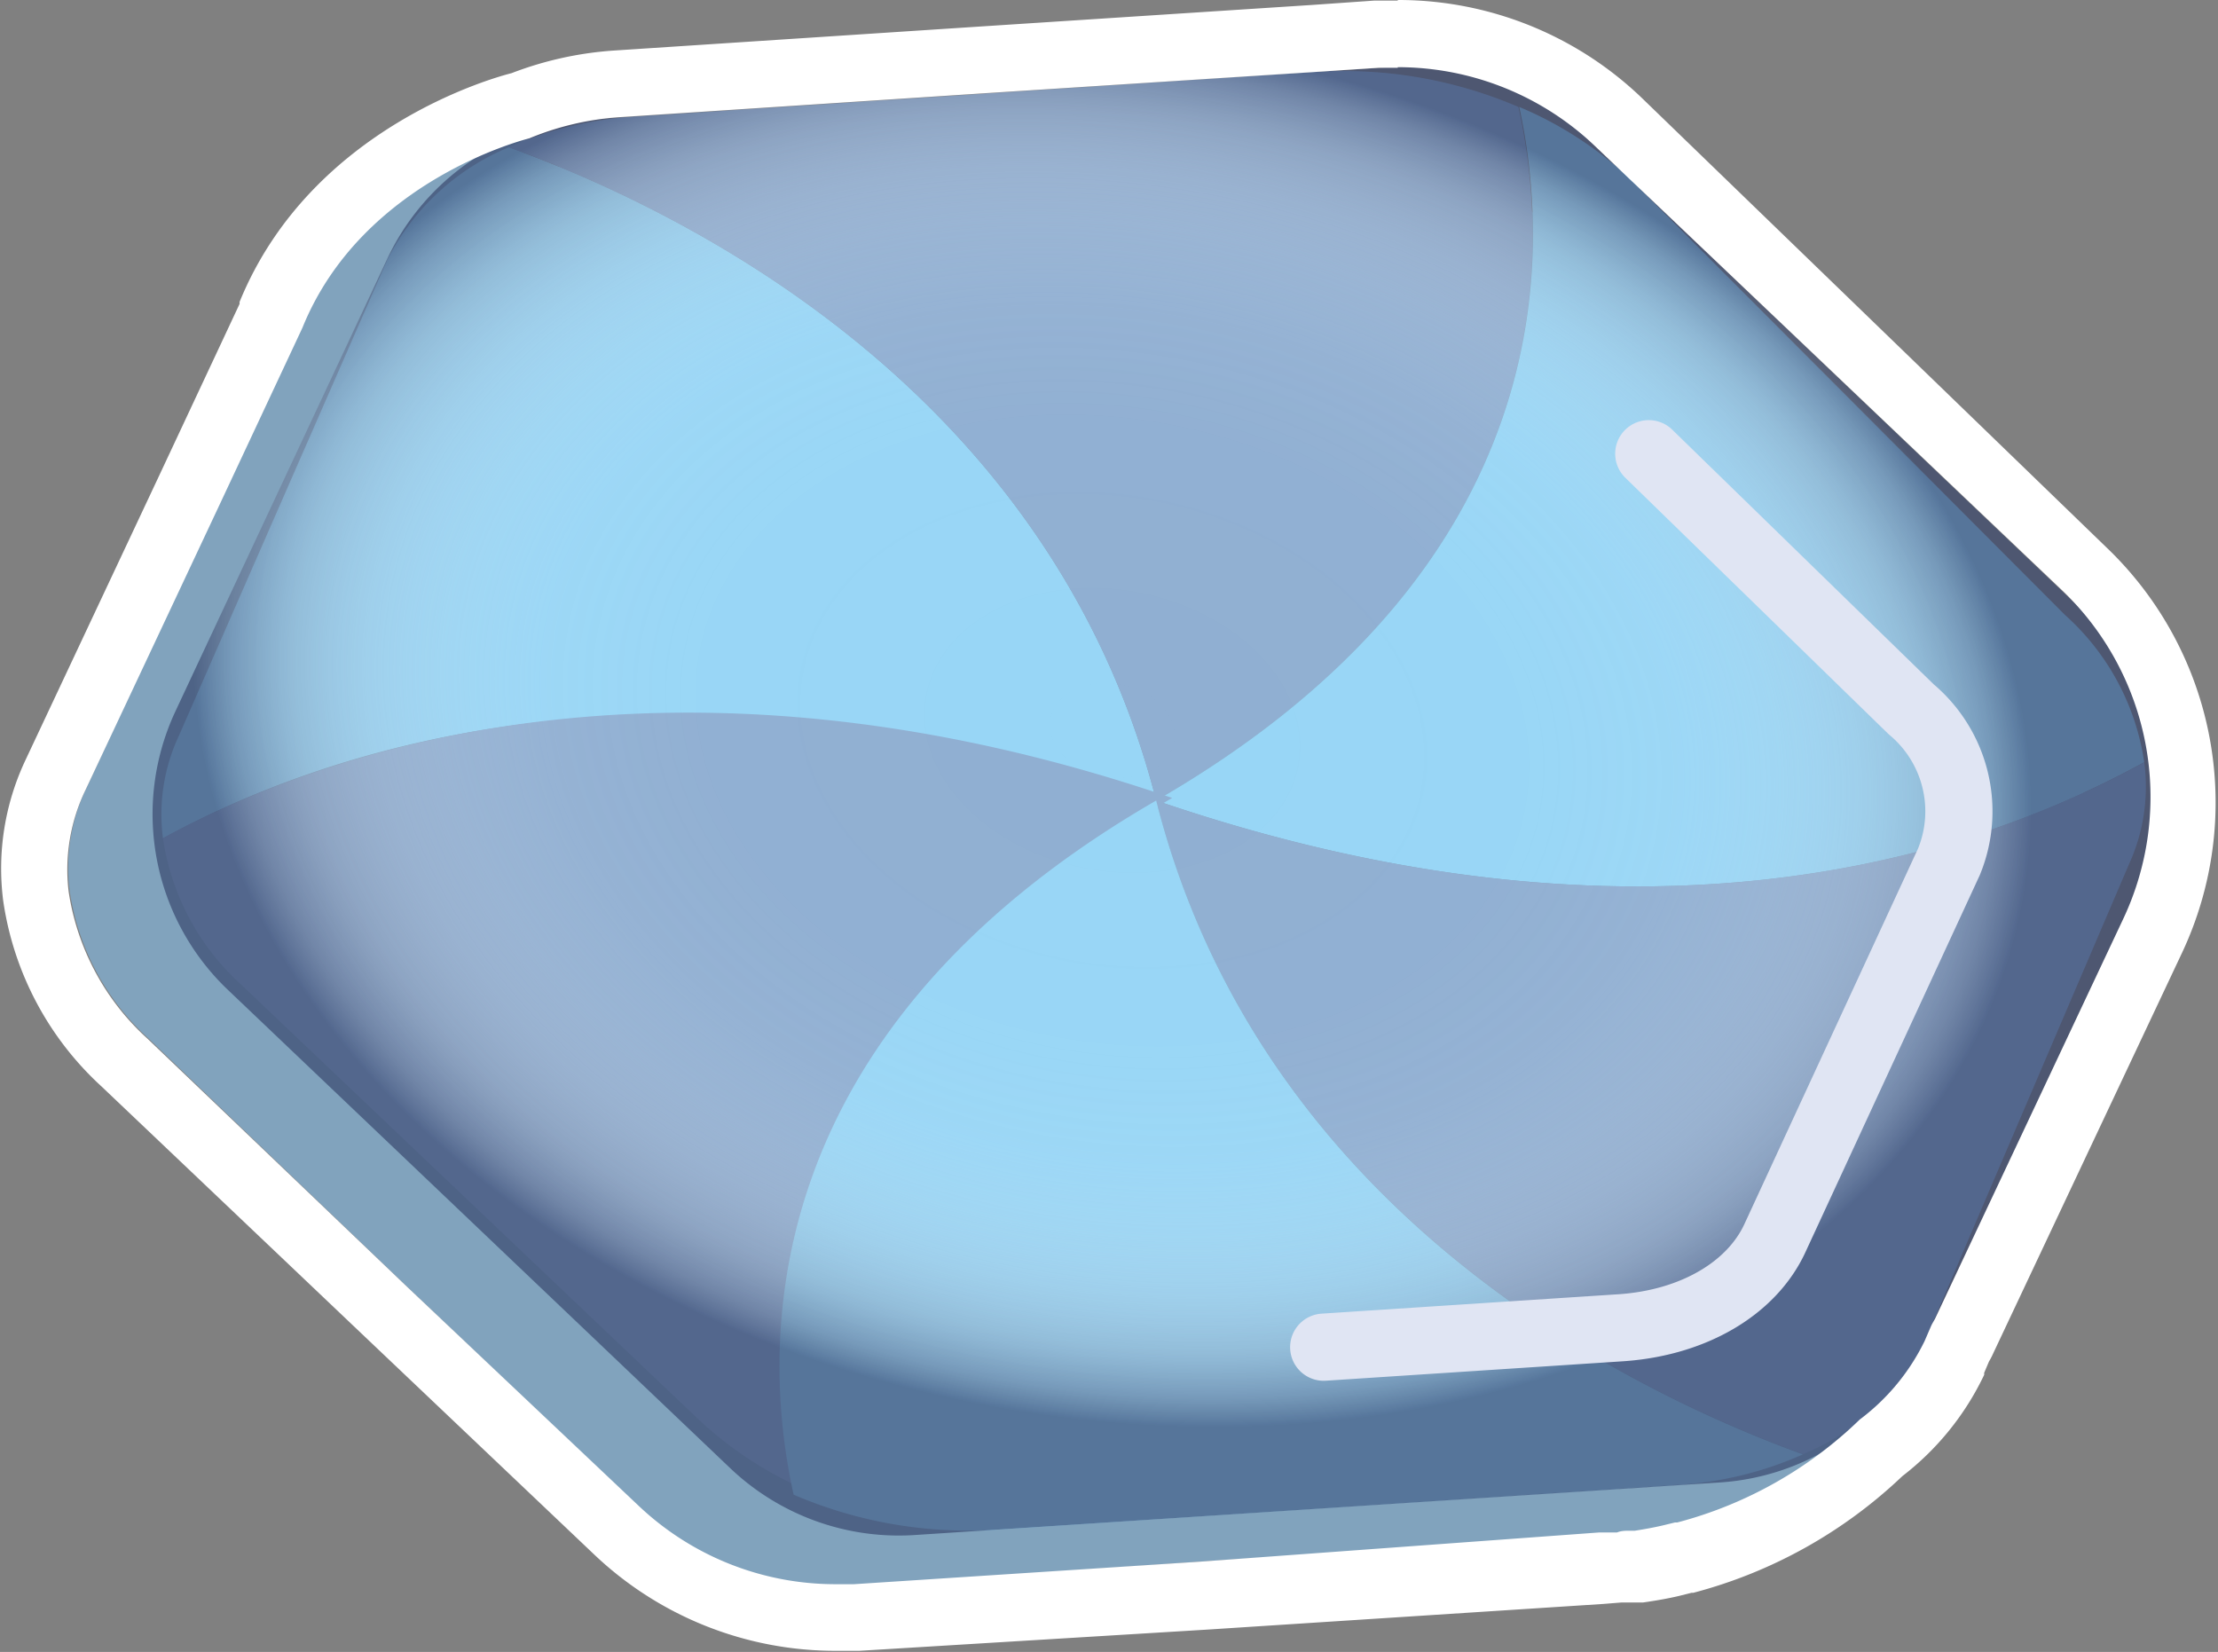<svg xmlns="http://www.w3.org/2000/svg" xmlns:xlink="http://www.w3.org/1999/xlink" viewBox="0 0 77.58 57.78"><rect x="0" y="0" width="77.58" height="57.78" fill="#808080" stroke="none"/><defs><style>.b8071a70-46b7-4c59-8c19-e06509a53ca2{fill:#81a3bd;}.fac1a53b-3abd-4fd1-9f0e-04257e23fecc{fill:#98d6f6;}.bd5372eb-3c50-4f61-a69d-74c7a554ed51{fill:#90afd2;}.ed2cef5f-639b-4c12-9852-61263a096590{opacity:0.65;fill:url(#efd9d795-532a-4309-8465-6f453d781b8f);}.ab389972-52c0-49d0-8cb0-72178ee84d86{fill:none;stroke:#e0e5f3;stroke-linecap:round;stroke-miterlimit:10;stroke-width:2.35px;}.bb7e3f38-069c-4f9f-9663-6ec6e8654281{fill:#fff;}</style><radialGradient id="efd9d795-532a-4309-8465-6f453d781b8f" cx="-471.76" cy="323.51" r="27.92" gradientTransform="matrix(1.13, -0.07, 0.22, 0.87, 500.82, -288.93)" gradientUnits="userSpaceOnUse"><stop offset="0" stop-color="#fff" stop-opacity="0"/><stop offset="0.45" stop-color="#fbfcfc" stop-opacity="0.02"/><stop offset="0.61" stop-color="#eeeff3" stop-opacity="0.08"/><stop offset="0.72" stop-color="#d7dae2" stop-opacity="0.2"/><stop offset="0.81" stop-color="#b6bbca" stop-opacity="0.36"/><stop offset="0.89" stop-color="#8b94aa" stop-opacity="0.57"/><stop offset="0.96" stop-color="#576384" stop-opacity="0.82"/><stop offset="1" stop-color="#324169"/></radialGradient></defs><title>盤2_4</title><g id="a21537e6-8950-4d88-a630-f715c2857cc1" data-name="圖層 2"><g id="aeabf787-887c-4a90-bbd7-4920e1dd0f23" data-name="圖層 1"><path class="b8071a70-46b7-4c59-8c19-e06509a53ca2" d="M73,28.36a8.61,8.61,0,0,0-2.77-5.15L59.42,12.91l-6.36-6a10,10,0,0,0-7.54-2.73L32.3,5l-12.81.84h0l-.62,0c-.28,0-.55.06-.83.1l.43-1.14s-5.82,1.41-7.93,6.62h0l-.07.15h0l-2.81,6L3,27.61a6.42,6.42,0,0,0-.56,3.57,8.68,8.68,0,0,0,2.77,5.16L14.23,45l8.14,7.73a10,10,0,0,0,7.54,2.73L42,54.62l13.89-.91h0l.62,0c.15,0,.29,0,.44-.06h.16c.35-.05.69-.11,1-.19l.41-.1.08,0A14.69,14.69,0,0,0,67,47.35l-1.69-.23,2.76-5.89,4.37-9.3A6.47,6.47,0,0,0,73,28.36Z"/><path class="fac1a53b-3abd-4fd1-9f0e-04257e23fecc" d="M40.44,28C36.78,13.64,23.94,7.38,17.8,5.15a8.36,8.36,0,0,0-4.25,3.93L6.25,25.75a6.47,6.47,0,0,0-.55,3.57C10.73,26.57,22.52,21.88,40.44,28Z"/><path class="bd5372eb-3c50-4f61-a69d-74c7a554ed51" d="M40.44,28C54.7,19.77,54.22,8.72,53.11,3.74a15.46,15.46,0,0,0-7-1.23L22.22,4.08A12.59,12.59,0,0,0,17.8,5.15C23.94,7.38,36.78,13.64,40.44,28Z"/><path class="fac1a53b-3abd-4fd1-9f0e-04257e23fecc" d="M40.44,28C58.35,34.14,70,29.41,75,26.66a8.58,8.58,0,0,0-2.77-5.15L57,6.24a13,13,0,0,0-3.86-2.5C54.22,8.72,54.7,19.77,40.44,28Z"/><path class="bd5372eb-3c50-4f61-a69d-74c7a554ed51" d="M41,27.91C23.09,21.77,10.73,26.57,5.7,29.32a8.61,8.61,0,0,0,2.77,5.15l16,15.21a13.13,13.13,0,0,0,3.86,2.49C27.22,47.2,26.74,36.14,41,27.91Z"/><path class="bd5372eb-3c50-4f61-a69d-74c7a554ed51" d="M40.44,28c3.65,14.37,16.49,20.63,22.63,22.86a8.36,8.36,0,0,0,4.25-3.93l7.15-16.71A6.5,6.5,0,0,0,75,26.66C70,29.41,58.35,34.14,40.44,28Z"/><path class="fac1a53b-3abd-4fd1-9f0e-04257e23fecc" d="M40.44,28C26.17,36.25,26.65,47.3,27.76,52.28a15.46,15.46,0,0,0,7,1.23l23.88-1.57a12.59,12.59,0,0,0,4.42-1.07C56.93,48.64,44.09,42.38,40.44,28Z"/><path class="ed2cef5f-639b-4c12-9852-61263a096590" d="M48.89,2.33,20.71,4.17A8.53,8.53,0,0,0,13.57,9L6.14,24.87A8.49,8.49,0,0,0,8,34.65L25.56,51.37A8.55,8.55,0,0,0,32,53.69l28.18-1.84A8.52,8.52,0,0,0,67.3,47l7.43-15.82a8.49,8.49,0,0,0-1.84-9.78L55.31,4.65A8.55,8.55,0,0,0,48.89,2.33Z"/><path class="ab389972-52c0-49d0-8cb0-72178ee84d86" d="M46.3,47.12l10.4-.68c2.51-.17,4.56-1.36,5.38-3.13l6.09-13.17a4.65,4.65,0,0,0-1.32-5.33l-9.18-8.94"/><path class="bb7e3f38-069c-4f9f-9663-6ec6e8654281" d="M48.89,2.35A10,10,0,0,1,55.78,5.1L72.11,20.63a10,10,0,0,1,2.16,11.5l-6.59,14c-.05.09-.1.17-.14.26l-.22.51a7.56,7.56,0,0,1-2.27,2.75,14.44,14.44,0,0,1-6.38,3.6l-.08,0-.41.1c-.34.08-.68.14-1,.19H57c-.15,0-.29,0-.44.06l-.62,0h0L42,54.62l-12.13.79-.65,0a10,10,0,0,1-6.89-2.75L14.23,45,5.17,36.34A8.68,8.68,0,0,1,2.4,31.18,6.42,6.42,0,0,1,3,27.61l4.7-10,2.81-6h0l.07-.15h0c2.11-5.21,7.93-6.62,7.93-6.62v0a10,10,0,0,1,3.13-.74l12.66-.83L46.1,2.51h0l2.14-.14.65,0m0-2.35q-.41,0-.81,0L45.94.17,34.09.94l-12.65.83a12.27,12.27,0,0,0-3.55.79c-.48.12-7,1.85-9.51,8l0,.07v0l-2.81,6-4.7,10a8.88,8.88,0,0,0-.76,4.86A10.92,10.92,0,0,0,3.55,38l9.06,8.61,8.14,7.73a12.24,12.24,0,0,0,8.51,3.4l.8,0L42.2,57l13.89-.9.62-.05.44,0,.1,0h.22c.41-.06.84-.13,1.26-.23l.44-.11h.06l0,0a16.78,16.78,0,0,0,7.31-4.08,9.75,9.75,0,0,0,2.86-3.54.25.25,0,0,0,0-.07l.17-.4a2.7,2.7,0,0,0,.15-.29l6.6-14a12.34,12.34,0,0,0-2.67-14.21L57.4,3.4A12.3,12.3,0,0,0,48.89,0Z"/></g></g></svg>